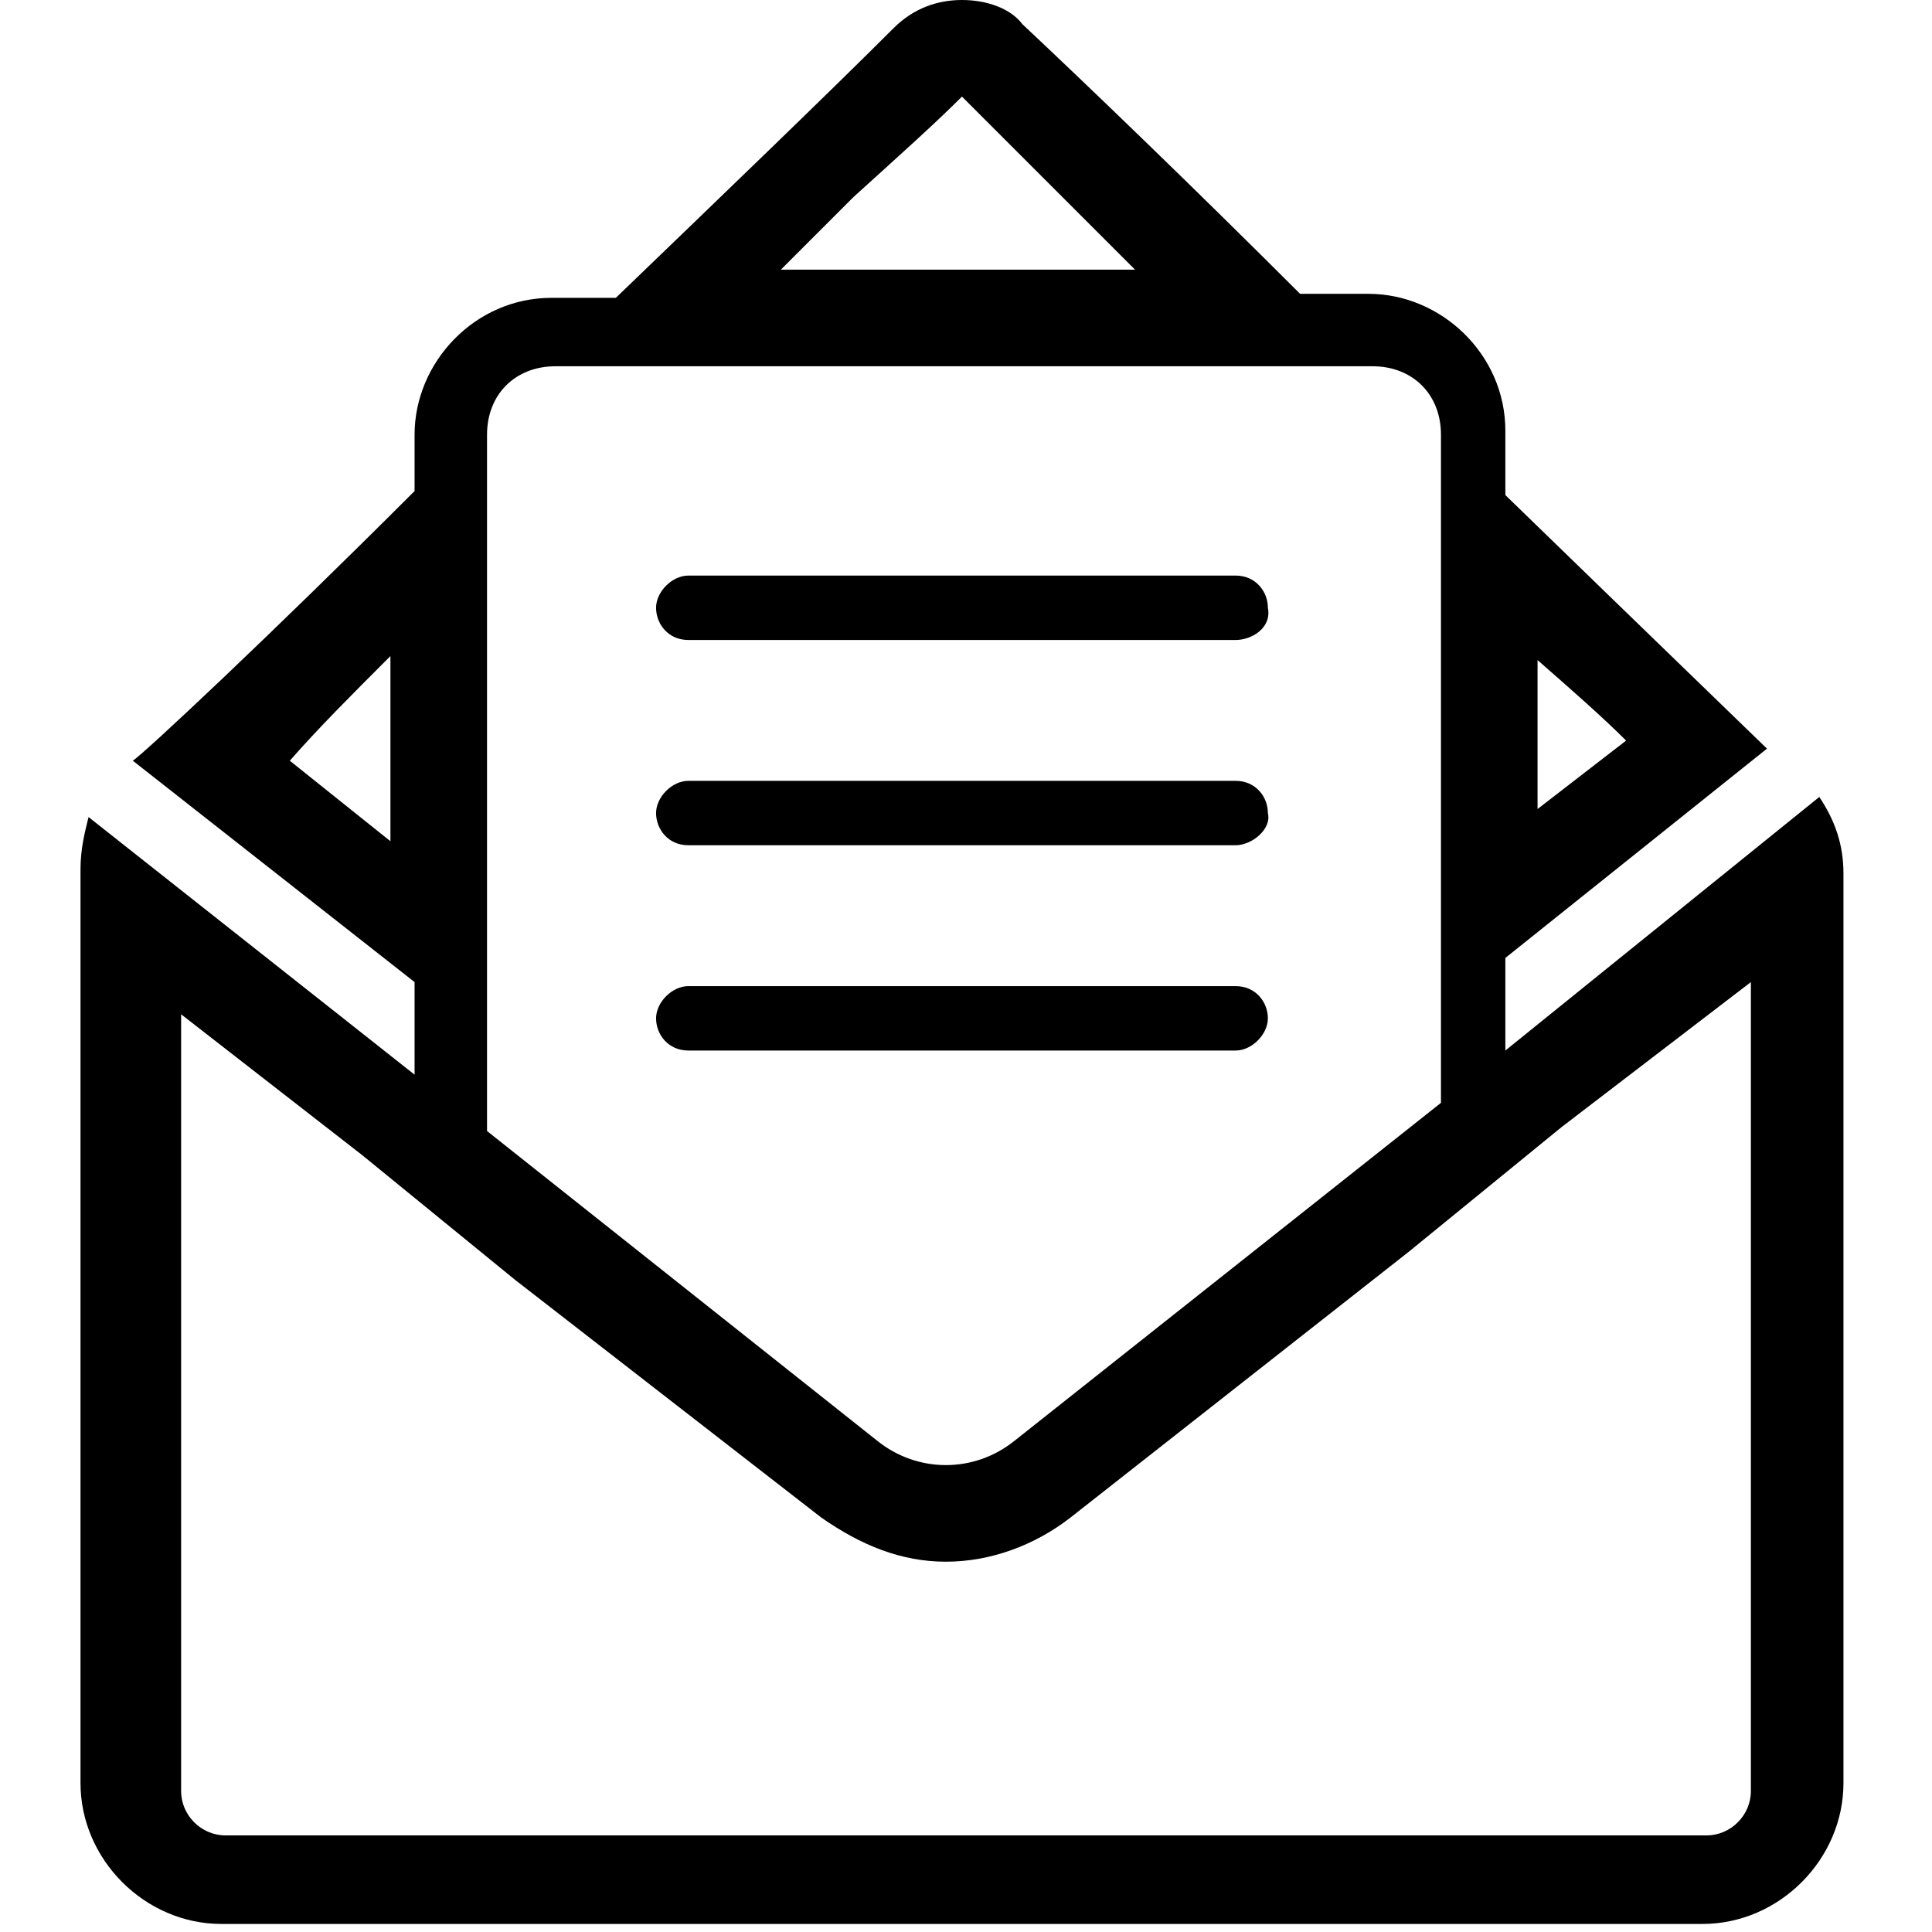 <svg enable-background="new 0 0 48 48" viewBox="0 0 48 48" xmlns="http://www.w3.org/2000/svg"><path d="m23.9 2.4c.7.7 1.6 1.6 2.5 2.5.6.6 1.2 1.2 1.8 1.8h-8.8c.6-.6 1.2-1.2 1.8-1.8 1.1-1 2-1.8 2.7-2.5m-14.2 13.9v4.6l-2.5-2c.7-.8 1.5-1.6 2.5-2.6m28.5.1c.8.7 1.6 1.4 2.2 2l-2.2 1.7zm5.3 8v20.1c0 .6-.5 1.1-1.1 1.1h-36.8c-.6 0-1.1-.5-1.1-1.1v-19.3l4.5 3.5 3.8 3.1 7.6 5.9c1 .7 2 1.1 3.1 1.1s2.2-.4 3.1-1.1l8.4-6.6 3.8-3.1zm-19.6-24.4c-.6 0-1.2.2-1.7.7-1.6 1.6-4.2 4.1-6.9 6.7h-1.6c-1.9 0-3.4 1.6-3.4 3.4v1.4c-3.6 3.6-6.7 6.5-7 6.7l7 5.5v2.3l-8.1-6.4c-.1.4-.2.8-.2 1.3v22.7c0 1.9 1.6 3.5 3.5 3.5h36.8c1.9 0 3.5-1.6 3.5-3.5v-22.6c0-.7-.2-1.3-.6-1.9l-7.8 6.3v-2.3l6.5-5.2c-.1-.1-3-2.9-6.5-6.3v-1.6c0-1.9-1.6-3.4-3.4-3.4h-1.7c-2.6-2.6-5.3-5.2-6.9-6.7-.3-.4-.9-.6-1.5-.6zm-.4 36.4c-.6 0-1.2-.2-1.7-.6l-9.7-7.7v-17.3c0-1 .7-1.7 1.7-1.7h20.3c1 0 1.7.7 1.7 1.7v16.6l-10.6 8.4c-.5.4-1.1.6-1.7.6z"/><path d="m30.7 15.9h-13.6c-.5 0-.8-.4-.8-.8s.4-.8.8-.8h13.6c.5 0 .8.4.8.8.1.5-.4.8-.8.8z"/><path d="m30.7 21h-13.6c-.5 0-.8-.4-.8-.8s.4-.8.8-.8h13.6c.5 0 .8.4.8.8.1.4-.4.8-.8.8z"/><path d="m30.7 26.1h-13.6c-.5 0-.8-.4-.8-.8s.4-.8.8-.8h13.6c.5 0 .8.4.8.8s-.4.8-.8.8z"/></svg>